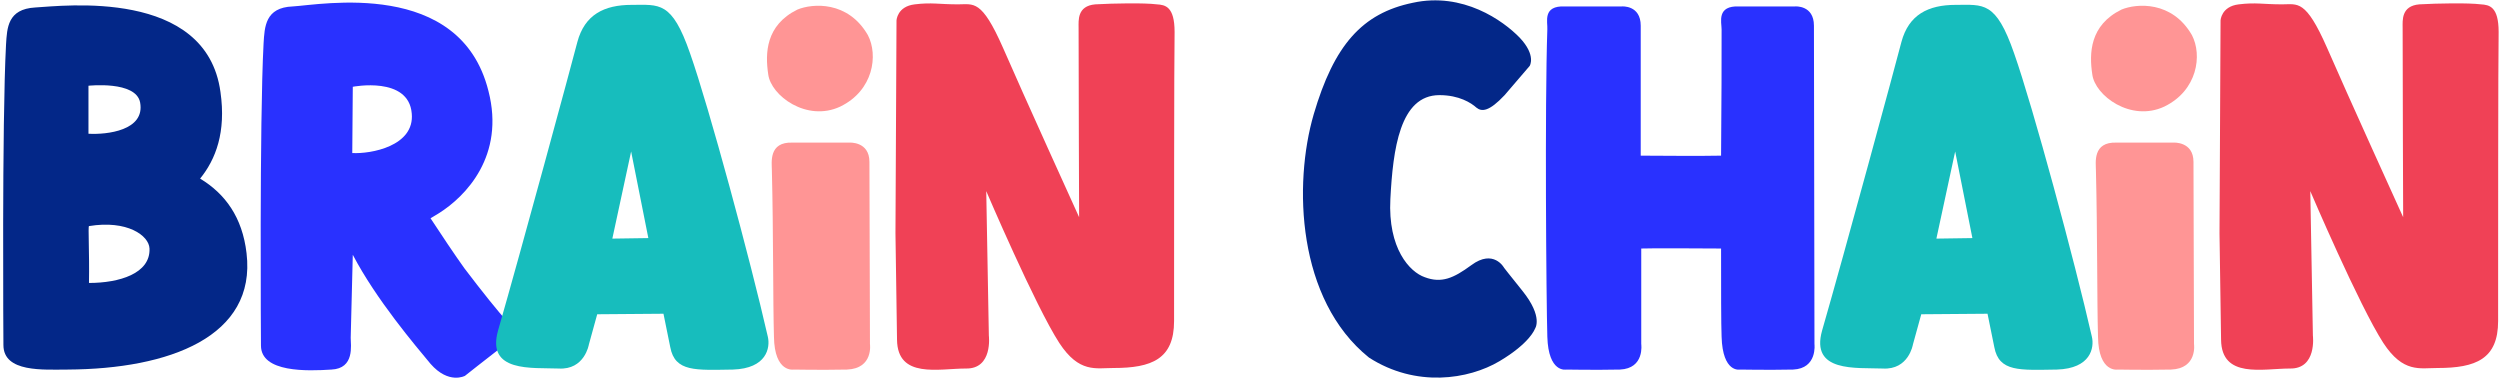 <svg width="345" height="53" viewBox="0 0 345 53" fill="none" xmlns="http://www.w3.org/2000/svg">
<path d="M34.024 34.944C33.448 29.976 31.072 26.736 27.616 24.648C29.776 21.984 31.216 18.24 30.424 12.696C28.48 -1.632 8.68 0.816 4.864 1.032C1.048 1.248 0.976 3.84 0.832 6.144C0.256 16.944 0.472 47.616 0.472 47.616C0.472 51.432 6.016 51 9.328 51C23.368 50.928 35.392 46.464 34.024 34.944ZM12.208 11.832C12.208 11.832 18.76 11.112 19.336 14.136C20.056 18.024 14.728 18.6 12.208 18.456V11.832ZM12.28 39.048C12.352 34.8 12.136 31.2 12.28 31.2C17.536 30.336 20.56 32.496 20.632 34.296C20.776 37.752 16.456 39.048 12.28 39.048ZM210.087 40.128C208.287 37.896 207.567 36.96 207.567 36.96C207.567 36.96 206.127 34.296 203.031 36.6C200.583 38.4 198.927 39.12 196.623 38.256C194.535 37.536 191.511 34.296 191.871 27.456C192.231 20.616 193.167 13.128 198.639 13.128C201.375 13.128 203.031 14.208 203.751 14.856C204.471 15.432 205.479 15.432 207.639 13.128L211.095 9.096C211.095 9.096 212.031 7.656 209.727 5.208C207.423 2.832 201.879 -1.128 194.967 0.384C187.983 1.824 184.095 6.216 181.287 15.792C178.479 25.44 178.983 41.352 188.919 49.344C195.399 53.52 202.671 52.368 206.919 49.848C211.167 47.328 211.815 45.384 211.815 45.384C211.815 45.384 213.039 43.8 210.087 40.128Z" fill="#032788"/>
<path d="M69.781 44.088C69.205 43.584 66.325 39.984 64.093 37.032C62.797 35.232 60.781 32.208 59.413 30.12C59.773 29.904 60.133 29.688 60.493 29.472C64.309 27.096 69.709 21.48 67.405 12.552C63.517 -3 44.221 0.672 40.405 0.888C36.589 1.032 36.517 3.696 36.373 6C35.797 16.8 36.013 47.688 36.013 47.688C36.013 51.432 42.421 51.216 45.733 51C48.973 50.856 48.397 47.616 48.397 46.608C48.469 43.872 48.613 38.4 48.685 35.16C51.925 41.352 57.325 47.688 59.413 50.208C61.933 53.088 64.165 51.864 64.165 51.864C64.165 51.864 67.261 49.416 69.133 47.976C71.077 46.464 70.645 44.88 69.781 44.088ZM48.613 21.12L48.685 11.976C48.685 11.976 56.389 10.464 56.821 15.648C57.253 20.184 51.133 21.264 48.613 21.12ZM250.396 47.472C250.396 47.472 250.324 6.504 250.324 3.552C250.324 0.672 247.732 0.888 247.732 0.888H240.028C236.86 0.744 237.58 3.048 237.58 4.056C237.58 7.512 237.58 14.352 237.508 21.48C234.34 21.552 228.94 21.48 226.42 21.48C226.42 12.84 226.42 4.776 226.42 3.552C226.42 0.672 223.828 0.888 223.828 0.888H215.98C212.812 0.744 213.604 3.048 213.532 4.056C213.172 14.568 213.388 41.496 213.532 46.464C213.676 51.504 216.124 51 216.124 51C216.124 51 220.156 51.072 223.54 51C226.996 50.856 226.492 47.472 226.492 47.472C226.492 47.472 226.492 41.568 226.492 34.296C228.148 34.224 235.492 34.296 237.508 34.296C237.508 39.984 237.508 44.736 237.58 46.464C237.724 51.504 240.1 51 240.1 51C240.1 51 244.06 51.072 247.444 51C250.828 50.856 250.396 47.472 250.396 47.472Z" fill="#2931FF"/>
<path d="M105.959 46.464C103.583 36.024 97.823 14.712 95.231 7.368C92.711 0.096 90.983 0.672 87.167 0.672C83.351 0.672 80.687 2.04 79.679 5.784C78.959 8.592 71.831 34.872 68.735 45.6C67.079 51.432 73.415 50.712 77.087 50.856C80.687 51.072 81.263 47.544 81.263 47.544L82.415 43.368L91.559 43.296C91.559 43.296 91.775 44.304 92.495 47.904C93.143 51.36 96.023 51.072 101.135 51C105.815 50.856 106.319 47.976 105.959 46.464ZM84.503 32.928L87.095 20.904L89.471 32.856L84.503 32.928ZM288.678 46.464C286.302 36.024 280.542 14.712 277.95 7.368C275.43 0.096 273.702 0.672 269.886 0.672C266.07 0.672 263.406 2.04 262.398 5.784C261.678 8.592 254.55 34.872 251.454 45.6C249.798 51.432 256.134 50.712 259.806 50.856C263.406 51.072 263.982 47.544 263.982 47.544L265.134 43.368L274.278 43.296C274.278 43.296 274.494 44.304 275.214 47.904C275.862 51.36 278.742 51.072 283.854 51C288.534 50.856 289.038 47.976 288.678 46.464ZM267.222 32.928L269.814 20.904L272.19 32.856L267.222 32.928Z" fill="#17BDBD"/>
<path d="M115.95 14.712C120.558 12.48 121.206 7.584 119.766 4.848C117.03 0.096 112.134 0.456 110.046 1.32C105.654 3.48 105.582 7.368 106.014 10.248C106.374 13.2 111.342 16.872 115.95 14.712ZM119.982 22.344C119.982 19.464 117.174 19.68 117.174 19.68H109.398C106.014 19.536 106.518 22.488 106.518 23.496C106.734 32.208 106.662 41.496 106.806 46.464C106.878 51.504 109.542 51 109.542 51C109.542 51 113.214 51.072 116.886 51C120.558 50.856 120.054 47.472 120.054 47.472C120.054 47.472 119.982 25.296 119.982 22.344ZM298.669 14.712C303.277 12.48 303.925 7.584 302.485 4.848C299.749 0.096 294.853 0.456 292.765 1.32C288.373 3.48 288.301 7.368 288.733 10.248C289.093 13.2 294.061 16.872 298.669 14.712ZM302.701 22.344C302.701 19.464 299.893 19.68 299.893 19.68H292.117C288.733 19.536 289.237 22.488 289.237 23.496C289.453 32.208 289.381 41.496 289.525 46.464C289.597 51.504 292.261 51 292.261 51C292.261 51 295.933 51.072 299.605 51C303.277 50.856 302.773 47.472 302.773 47.472C302.773 47.472 302.701 25.296 302.701 22.344Z" fill="#FF9595"/>
<path d="M159.646 0.6C157.918 0.384 153.742 0.456 151.15 0.6C148.63 0.816 148.846 2.832 148.846 3.84C148.846 10.248 148.918 29.976 148.918 29.976C148.918 29.976 140.998 12.552 138.406 6.576C135.454 -0.12 134.374 0.6 132.214 0.6C129.55 0.6 128.614 0.312 126.238 0.6C123.79 0.888 123.718 2.832 123.718 2.832L123.574 32.208C123.574 32.208 123.718 41.784 123.79 46.896C123.862 52.296 129.55 50.856 133.294 50.856C137.038 50.928 136.462 46.32 136.462 46.32L136.102 26.376C136.102 26.376 142.87 42.216 146.182 47.328C148.918 51.504 151.222 50.784 153.67 50.784C158.926 50.784 162.022 49.56 162.022 44.304C162.022 34.944 162.022 7.944 162.094 4.416C162.094 0.888 160.798 0.672 159.646 0.6ZM342.364 0.6C340.636 0.384 336.46 0.456 333.868 0.6C331.348 0.816 331.564 2.832 331.564 3.84C331.564 10.248 331.636 29.976 331.636 29.976C331.636 29.976 323.716 12.552 321.124 6.576C318.172 -0.12 317.092 0.6 314.932 0.6C312.268 0.6 311.332 0.312 308.956 0.6C306.508 0.888 306.436 2.832 306.436 2.832L306.292 32.208C306.292 32.208 306.436 41.784 306.508 46.896C306.58 52.296 312.268 50.856 316.012 50.856C319.756 50.928 319.18 46.32 319.18 46.32L318.82 26.376C318.82 26.376 325.588 42.216 328.9 47.328C331.636 51.504 333.94 50.784 336.388 50.784C341.644 50.784 344.74 49.56 344.74 44.304C344.74 34.944 344.74 7.944 344.812 4.416C344.812 0.888 343.516 0.672 342.364 0.6Z" fill="#F04156"/>
</svg>
